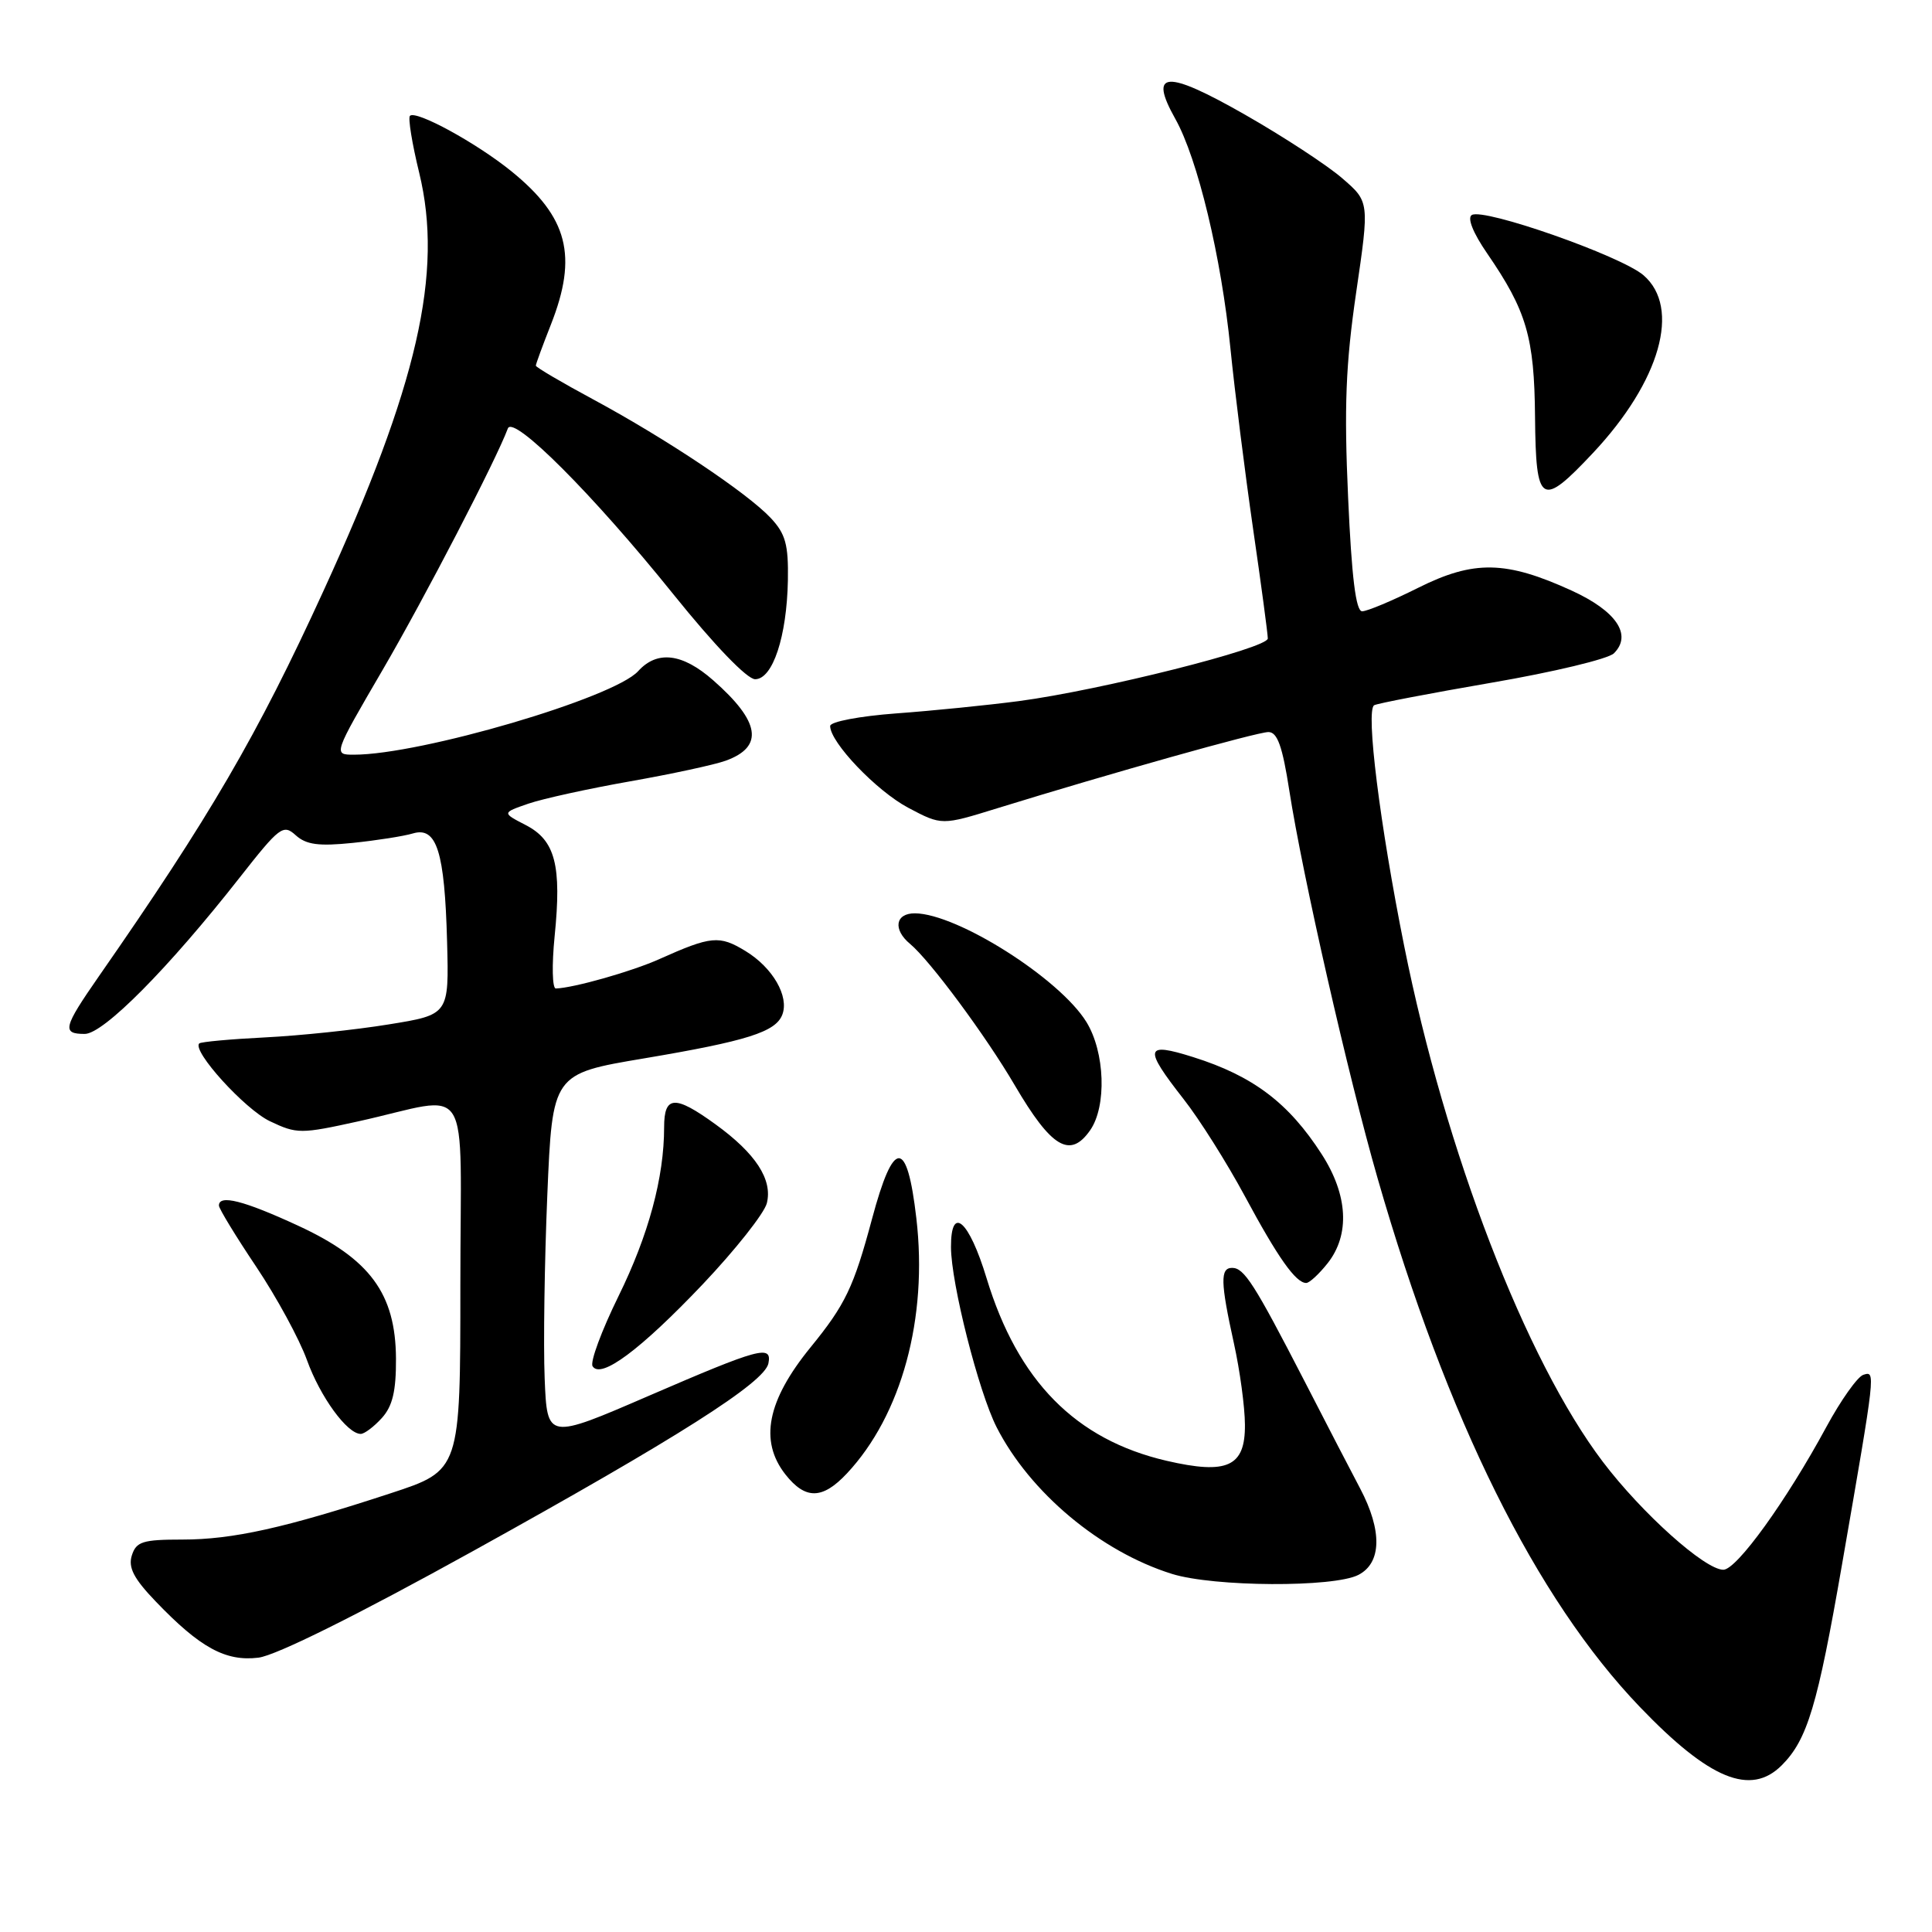 <?xml version="1.0" encoding="UTF-8" standalone="no"?>
<!DOCTYPE svg PUBLIC "-//W3C//DTD SVG 1.1//EN" "http://www.w3.org/Graphics/SVG/1.1/DTD/svg11.dtd" >
<svg xmlns="http://www.w3.org/2000/svg" xmlns:xlink="http://www.w3.org/1999/xlink" version="1.1" viewBox="0 0 256 256">
 <g >
 <path fill="currentColor"
d=" M 236.09 233.91 C 239.48 230.52 240.83 226.04 244.08 207.29 C 248.56 181.48 248.54 181.66 246.90 182.17 C 246.13 182.42 243.93 185.52 242.00 189.08 C 236.71 198.86 230.12 208.00 228.35 208.00 C 225.91 208.00 217.57 200.53 212.38 193.69 C 202.15 180.19 191.52 152.59 186.06 125.34 C 182.84 109.28 180.95 94.15 182.08 93.45 C 182.47 93.21 189.47 91.87 197.64 90.46 C 205.81 89.06 213.11 87.31 213.85 86.57 C 216.31 84.13 214.18 80.97 208.26 78.26 C 199.55 74.28 195.30 74.20 187.93 77.88 C 184.49 79.60 181.15 81.00 180.49 81.00 C 179.66 81.00 179.10 76.50 178.63 65.89 C 178.09 53.92 178.31 48.27 179.70 38.75 C 181.46 26.73 181.46 26.73 177.84 23.61 C 175.85 21.89 170.06 18.10 164.96 15.19 C 154.50 9.22 152.15 9.36 155.73 15.74 C 158.70 21.03 161.83 34.06 163.04 46.18 C 163.61 51.86 164.96 62.58 166.03 70.00 C 167.11 77.42 167.99 84.00 167.99 84.60 C 168.00 85.89 145.85 91.46 135.00 92.90 C 130.88 93.44 123.56 94.18 118.75 94.53 C 113.91 94.89 110.00 95.63 110.00 96.20 C 110.00 98.37 116.13 104.79 120.34 107.03 C 124.78 109.38 124.78 109.38 132.14 107.10 C 147.16 102.46 166.55 97.01 168.07 97.00 C 169.26 97.00 169.93 98.88 170.84 104.75 C 172.59 116.00 178.64 142.58 182.54 156.13 C 191.72 188.04 203.53 211.84 217.30 226.19 C 226.51 235.79 231.97 238.03 236.09 233.91 Z  M 62.74 205.49 C 89.81 190.50 101.33 183.18 101.82 180.65 C 102.31 178.16 100.65 178.61 86.00 184.94 C 72.50 190.78 72.50 190.78 72.17 182.64 C 71.99 178.16 72.15 167.25 72.52 158.39 C 73.20 142.28 73.20 142.28 85.35 140.24 C 99.00 137.94 102.78 136.74 103.66 134.45 C 104.59 132.02 102.39 128.21 98.77 126.01 C 95.32 123.91 94.24 124.01 87.38 127.08 C 83.74 128.72 76.01 130.91 73.65 130.98 C 73.18 130.99 73.11 127.88 73.49 124.07 C 74.44 114.66 73.58 111.35 69.67 109.33 C 66.51 107.70 66.51 107.70 70.01 106.49 C 71.93 105.83 78.00 104.50 83.50 103.53 C 89.00 102.56 94.71 101.33 96.18 100.79 C 101.26 98.94 100.73 95.61 94.50 90.14 C 90.42 86.55 87.08 86.15 84.56 88.93 C 81.35 92.48 55.75 100.00 46.90 100.00 C 44.15 100.00 44.15 100.00 50.71 88.75 C 56.31 79.14 65.73 60.97 67.29 56.78 C 67.98 54.90 78.62 65.55 89.23 78.75 C 94.66 85.50 98.99 90.00 100.06 90.00 C 102.39 90.00 104.26 84.35 104.40 76.88 C 104.48 72.16 104.09 70.73 102.12 68.63 C 99.00 65.31 88.30 58.16 78.67 52.96 C 74.45 50.69 71.00 48.66 71.00 48.45 C 71.00 48.24 71.90 45.79 73.00 43.00 C 76.58 33.91 75.26 28.78 67.77 22.70 C 63.15 18.95 55.11 14.56 54.32 15.35 C 54.05 15.62 54.60 19.02 55.55 22.91 C 58.76 36.13 55.35 51.05 42.86 78.30 C 34.10 97.44 27.79 108.26 13.09 129.38 C 8.38 136.16 8.17 137.00 11.23 137.00 C 13.71 137.00 22.32 128.31 31.76 116.28 C 37.06 109.53 37.53 109.17 39.19 110.68 C 40.58 111.93 42.23 112.15 46.73 111.69 C 49.91 111.36 53.50 110.80 54.73 110.43 C 57.87 109.51 58.92 112.83 59.24 124.76 C 59.50 134.45 59.50 134.45 51.50 135.74 C 47.10 136.46 39.74 137.23 35.14 137.46 C 30.54 137.69 26.61 138.05 26.40 138.26 C 25.42 139.25 32.44 146.98 35.75 148.56 C 39.34 150.27 39.84 150.27 47.50 148.58 C 62.83 145.19 61.00 142.24 61.00 170.30 C 61.00 194.84 61.00 194.84 51.75 197.87 C 37.77 202.46 30.83 204.00 24.17 204.00 C 18.91 204.00 18.05 204.27 17.47 206.10 C 16.96 207.70 17.73 209.18 20.65 212.22 C 26.51 218.33 29.89 220.18 34.24 219.65 C 36.56 219.37 47.35 214.01 62.74 205.49 Z  M 180.00 208.68 C 183.08 207.09 183.17 202.82 180.23 197.24 C 179.14 195.19 175.82 188.78 172.85 183.00 C 166.19 170.08 164.86 168.00 163.26 168.00 C 161.67 168.00 161.71 169.88 163.50 178.00 C 164.29 181.57 164.95 186.42 164.96 188.77 C 165.01 194.34 162.64 195.43 154.57 193.56 C 142.52 190.76 134.87 182.99 130.73 169.38 C 128.40 161.68 125.99 159.58 126.01 165.25 C 126.02 170.04 129.67 184.42 132.06 189.12 C 136.48 197.78 145.82 205.59 155.29 208.55 C 160.83 210.28 176.73 210.37 180.00 208.68 Z  M 112.21 195.25 C 119.46 187.52 122.97 174.66 121.42 161.42 C 120.19 150.80 118.41 150.82 115.55 161.50 C 113.11 170.59 112.02 172.86 107.40 178.53 C 101.64 185.60 100.59 190.93 104.07 195.37 C 106.72 198.73 108.97 198.70 112.21 195.25 Z  M 50.60 187.89 C 52.02 186.32 52.49 184.32 52.47 180.02 C 52.42 171.41 49.02 166.80 39.48 162.40 C 32.30 159.08 28.99 158.24 29.01 159.75 C 29.02 160.16 31.24 163.81 33.95 167.85 C 36.66 171.90 39.68 177.46 40.67 180.21 C 42.43 185.09 46.00 190.00 47.80 190.00 C 48.29 190.00 49.55 189.05 50.60 187.89 Z  M 93.10 170.19 C 97.44 165.61 101.27 160.77 101.61 159.43 C 102.39 156.30 100.14 152.84 94.81 148.98 C 89.42 145.07 88.00 145.15 88.00 149.36 C 88.00 156.02 85.94 163.65 81.95 171.76 C 79.72 176.30 78.17 180.47 78.52 181.03 C 79.60 182.78 84.85 178.87 93.10 170.19 Z  M 175.93 167.37 C 178.90 163.59 178.61 158.34 175.14 152.95 C 170.76 146.14 166.04 142.57 158.10 140.07 C 151.68 138.05 151.50 138.82 156.82 145.62 C 158.93 148.30 162.58 154.10 164.95 158.50 C 169.33 166.65 171.70 170.00 173.08 170.00 C 173.51 170.00 174.79 168.81 175.93 167.37 Z  M 144.44 149.78 C 146.67 146.60 146.42 139.41 143.95 135.41 C 140.39 129.65 126.86 121.08 121.25 121.02 C 118.63 121.00 118.28 123.16 120.60 125.08 C 123.22 127.26 130.64 137.27 134.47 143.82 C 139.32 152.09 141.79 153.56 144.44 149.78 Z  M 211.09 60.01 C 220.00 50.51 222.76 40.77 217.77 36.47 C 214.78 33.90 196.59 27.52 195.02 28.49 C 194.39 28.87 195.19 30.87 197.05 33.57 C 202.28 41.18 203.31 44.67 203.40 55.25 C 203.51 66.92 204.20 67.34 211.09 60.01 Z "/>
</g>
</svg>
